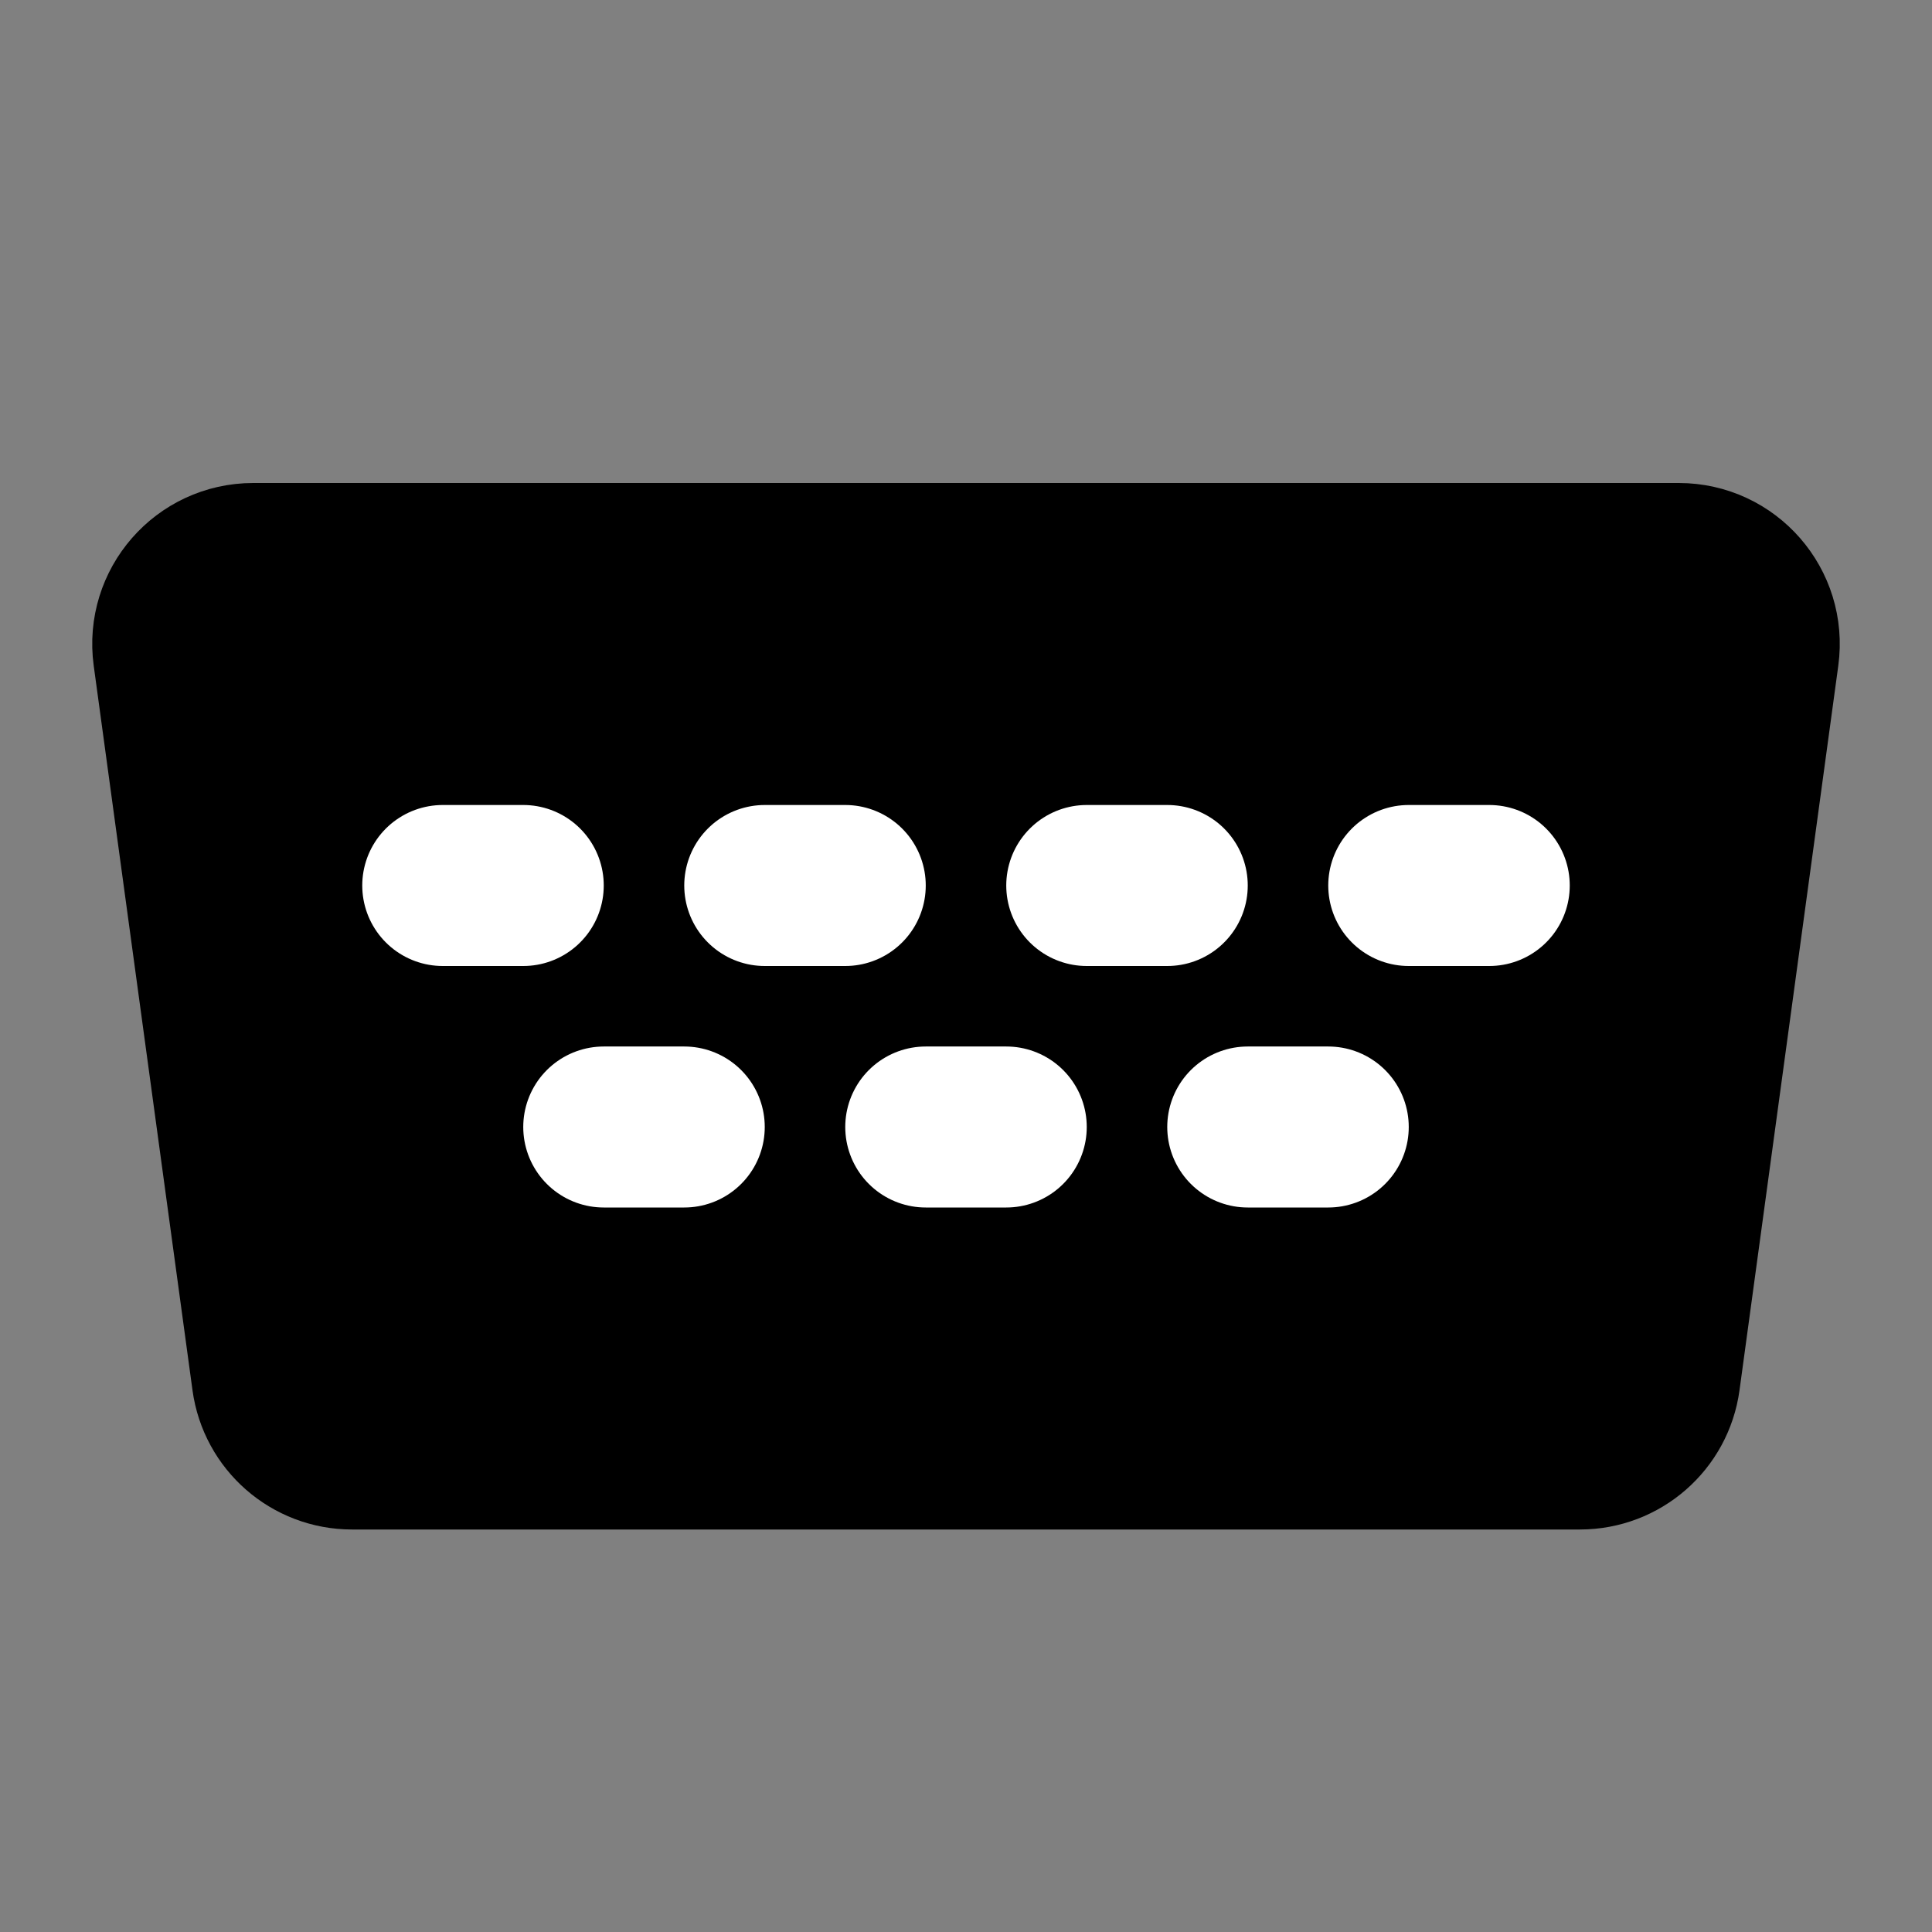 <?xml version="1.0" encoding="UTF-8"?><svg width="24" height="24" viewBox="0 0 48 48" fill="none" xmlns="http://www.w3.org/2000/svg"><rect x="0" y="0" width="48" height="48" fill="#808080" stroke="none"/><path d="M4.31 16.27C4.146 15.069 5.079 14 6.291 14H41.709C42.921 14 43.854 15.069 43.69 16.27L41.236 34.27C41.101 35.261 40.254 36 39.254 36H8.746C7.746 36 6.899 35.261 6.764 34.27L4.31 16.27Z" fill="currentColor" stroke="currentColor" stroke-width="4" stroke-linecap="round" stroke-linejoin="round"/><path d="M19 22H21" stroke="#FFF" stroke-width="4" stroke-linecap="round" stroke-linejoin="round"/><path d="M23 28H25" stroke="#FFF" stroke-width="4" stroke-linecap="round" stroke-linejoin="round"/><path d="M11 22H13" stroke="#FFF" stroke-width="4" stroke-linecap="round" stroke-linejoin="round"/><path d="M15 28H17" stroke="#FFF" stroke-width="4" stroke-linecap="round" stroke-linejoin="round"/><path d="M27 22H29" stroke="#FFF" stroke-width="4" stroke-linecap="round" stroke-linejoin="round"/><path d="M31 28H33" stroke="#FFF" stroke-width="4" stroke-linecap="round" stroke-linejoin="round"/><path d="M35 22H37" stroke="#FFF" stroke-width="4" stroke-linecap="round" stroke-linejoin="round"/></svg>